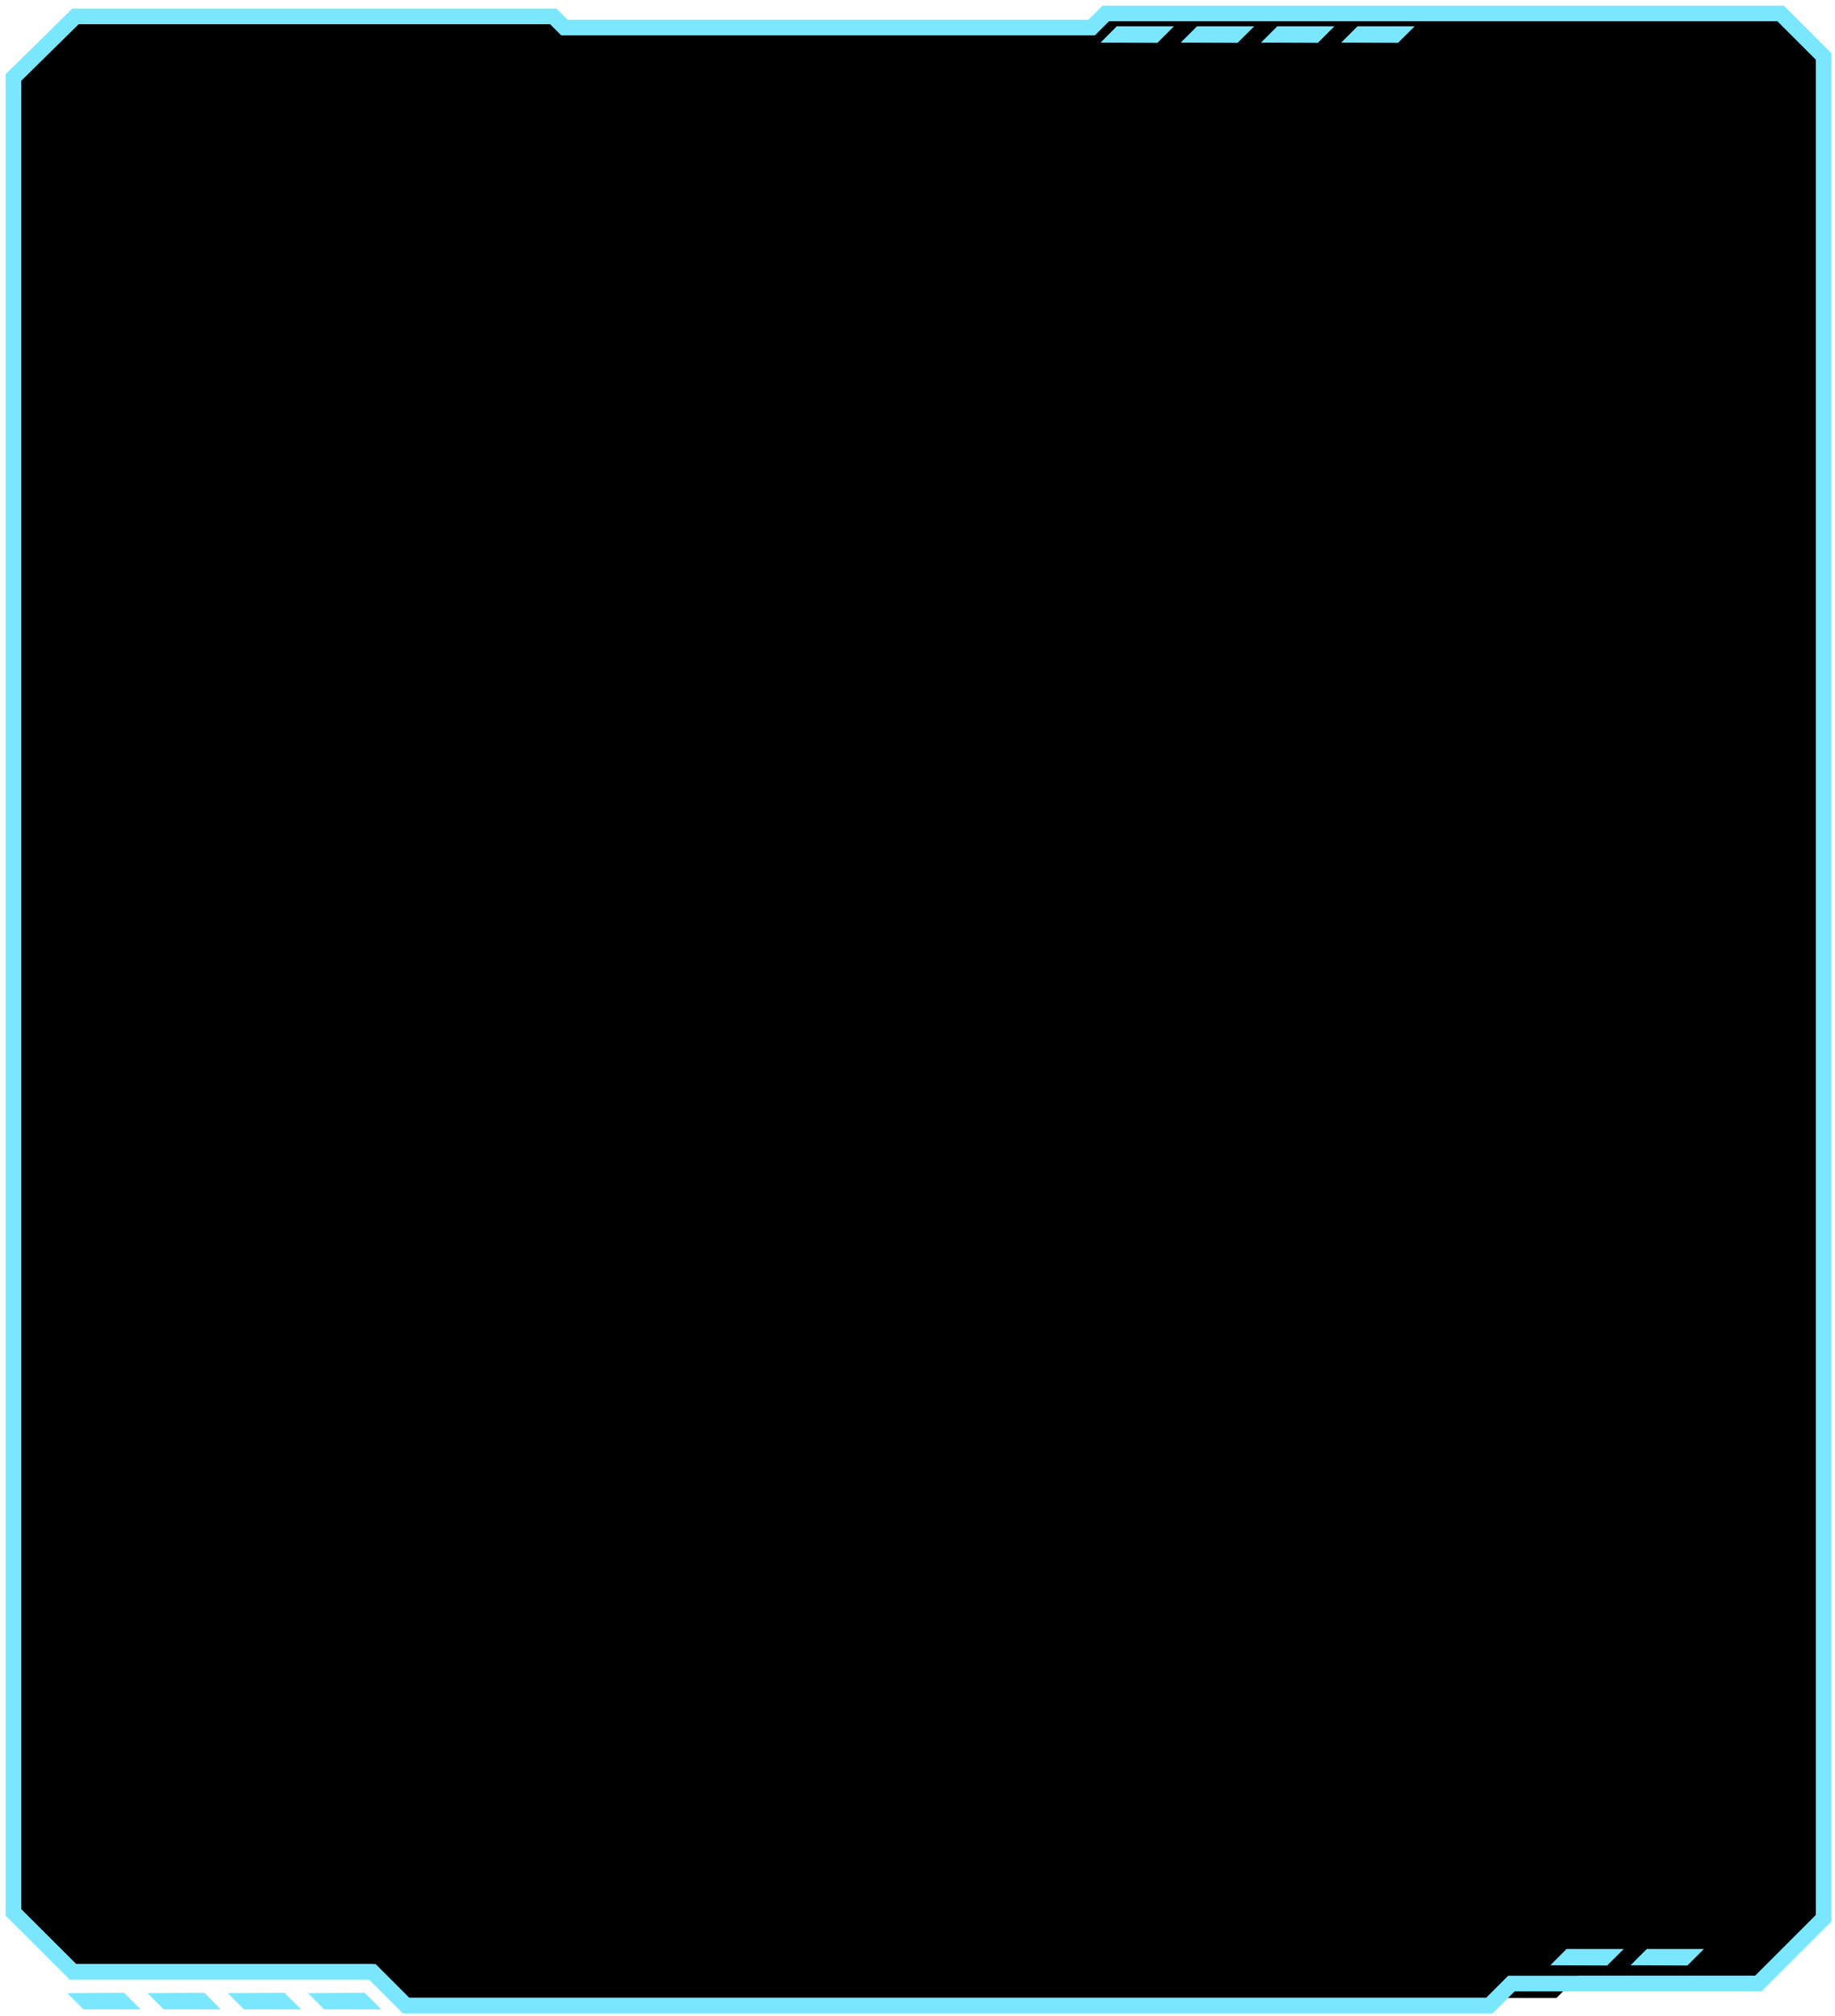 <svg width="273" height="300" viewBox="0 0 273 300" fill="none" xmlns="http://www.w3.org/2000/svg">
<path d="M10 296.56L12.41 298.98H20.92L18.45 296.51L10 296.56Z" fill="#7AE7FF"/>
<path d="M21.93 296.56L24.35 298.98H32.85L30.39 296.51L21.93 296.56Z" fill="#7AE7FF"/>
<path d="M33.87 296.56L36.28 298.98H44.79L42.32 296.51L33.87 296.56Z" fill="#7AE7FF"/>
<path d="M45.8 296.56L48.22 298.98H56.72L54.26 296.51L45.8 296.56Z" fill="#7AE7FF"/>
<path d="M2 11.53V283.4L10.87 292.26H55.4L60.43 297.29H231.56L234.85 294H262.58L272.31 284.27V8.4L265.91 2H164.51L162.41 4.1H83.98L82.32 2.44H11.23L2 11.53Z" fill="black"/>
<path d="M163.74 6.33L166.15 3.91H174.66L172.2 6.37L163.74 6.33Z" fill="#7AE7FF"/>
<path d="M175.67 6.33L178.09 3.91H186.6L184.13 6.37L175.67 6.33Z" fill="#7AE7FF"/>
<path d="M187.61 6.33L190.03 3.91H198.53L196.07 6.37L187.61 6.33Z" fill="#7AE7FF"/>
<path d="M199.55 6.33L201.96 3.91H210.47L208 6.37L199.55 6.33Z" fill="#7AE7FF"/>
<path d="M230.65 292.42L233.06 290H241.57L239.1 292.46L230.65 292.42Z" fill="#7AE7FF"/>
<path d="M242.58 292.42L245 290H253.5L251.04 292.46L242.58 292.42Z" fill="#7AE7FF"/>
<path d="M2 11.53V284.55L10.87 293.41H55.4L60.43 298.44H221.56L224.85 295.15H261.58L271.31 285.42V8.4L264.91 2H164.51L162.41 4.1H83.98L82.32 2.44H11.23L2 11.53Z" stroke="#7AE7FF" stroke-width="2.325" stroke-miterlimit="10"/>
</svg>
